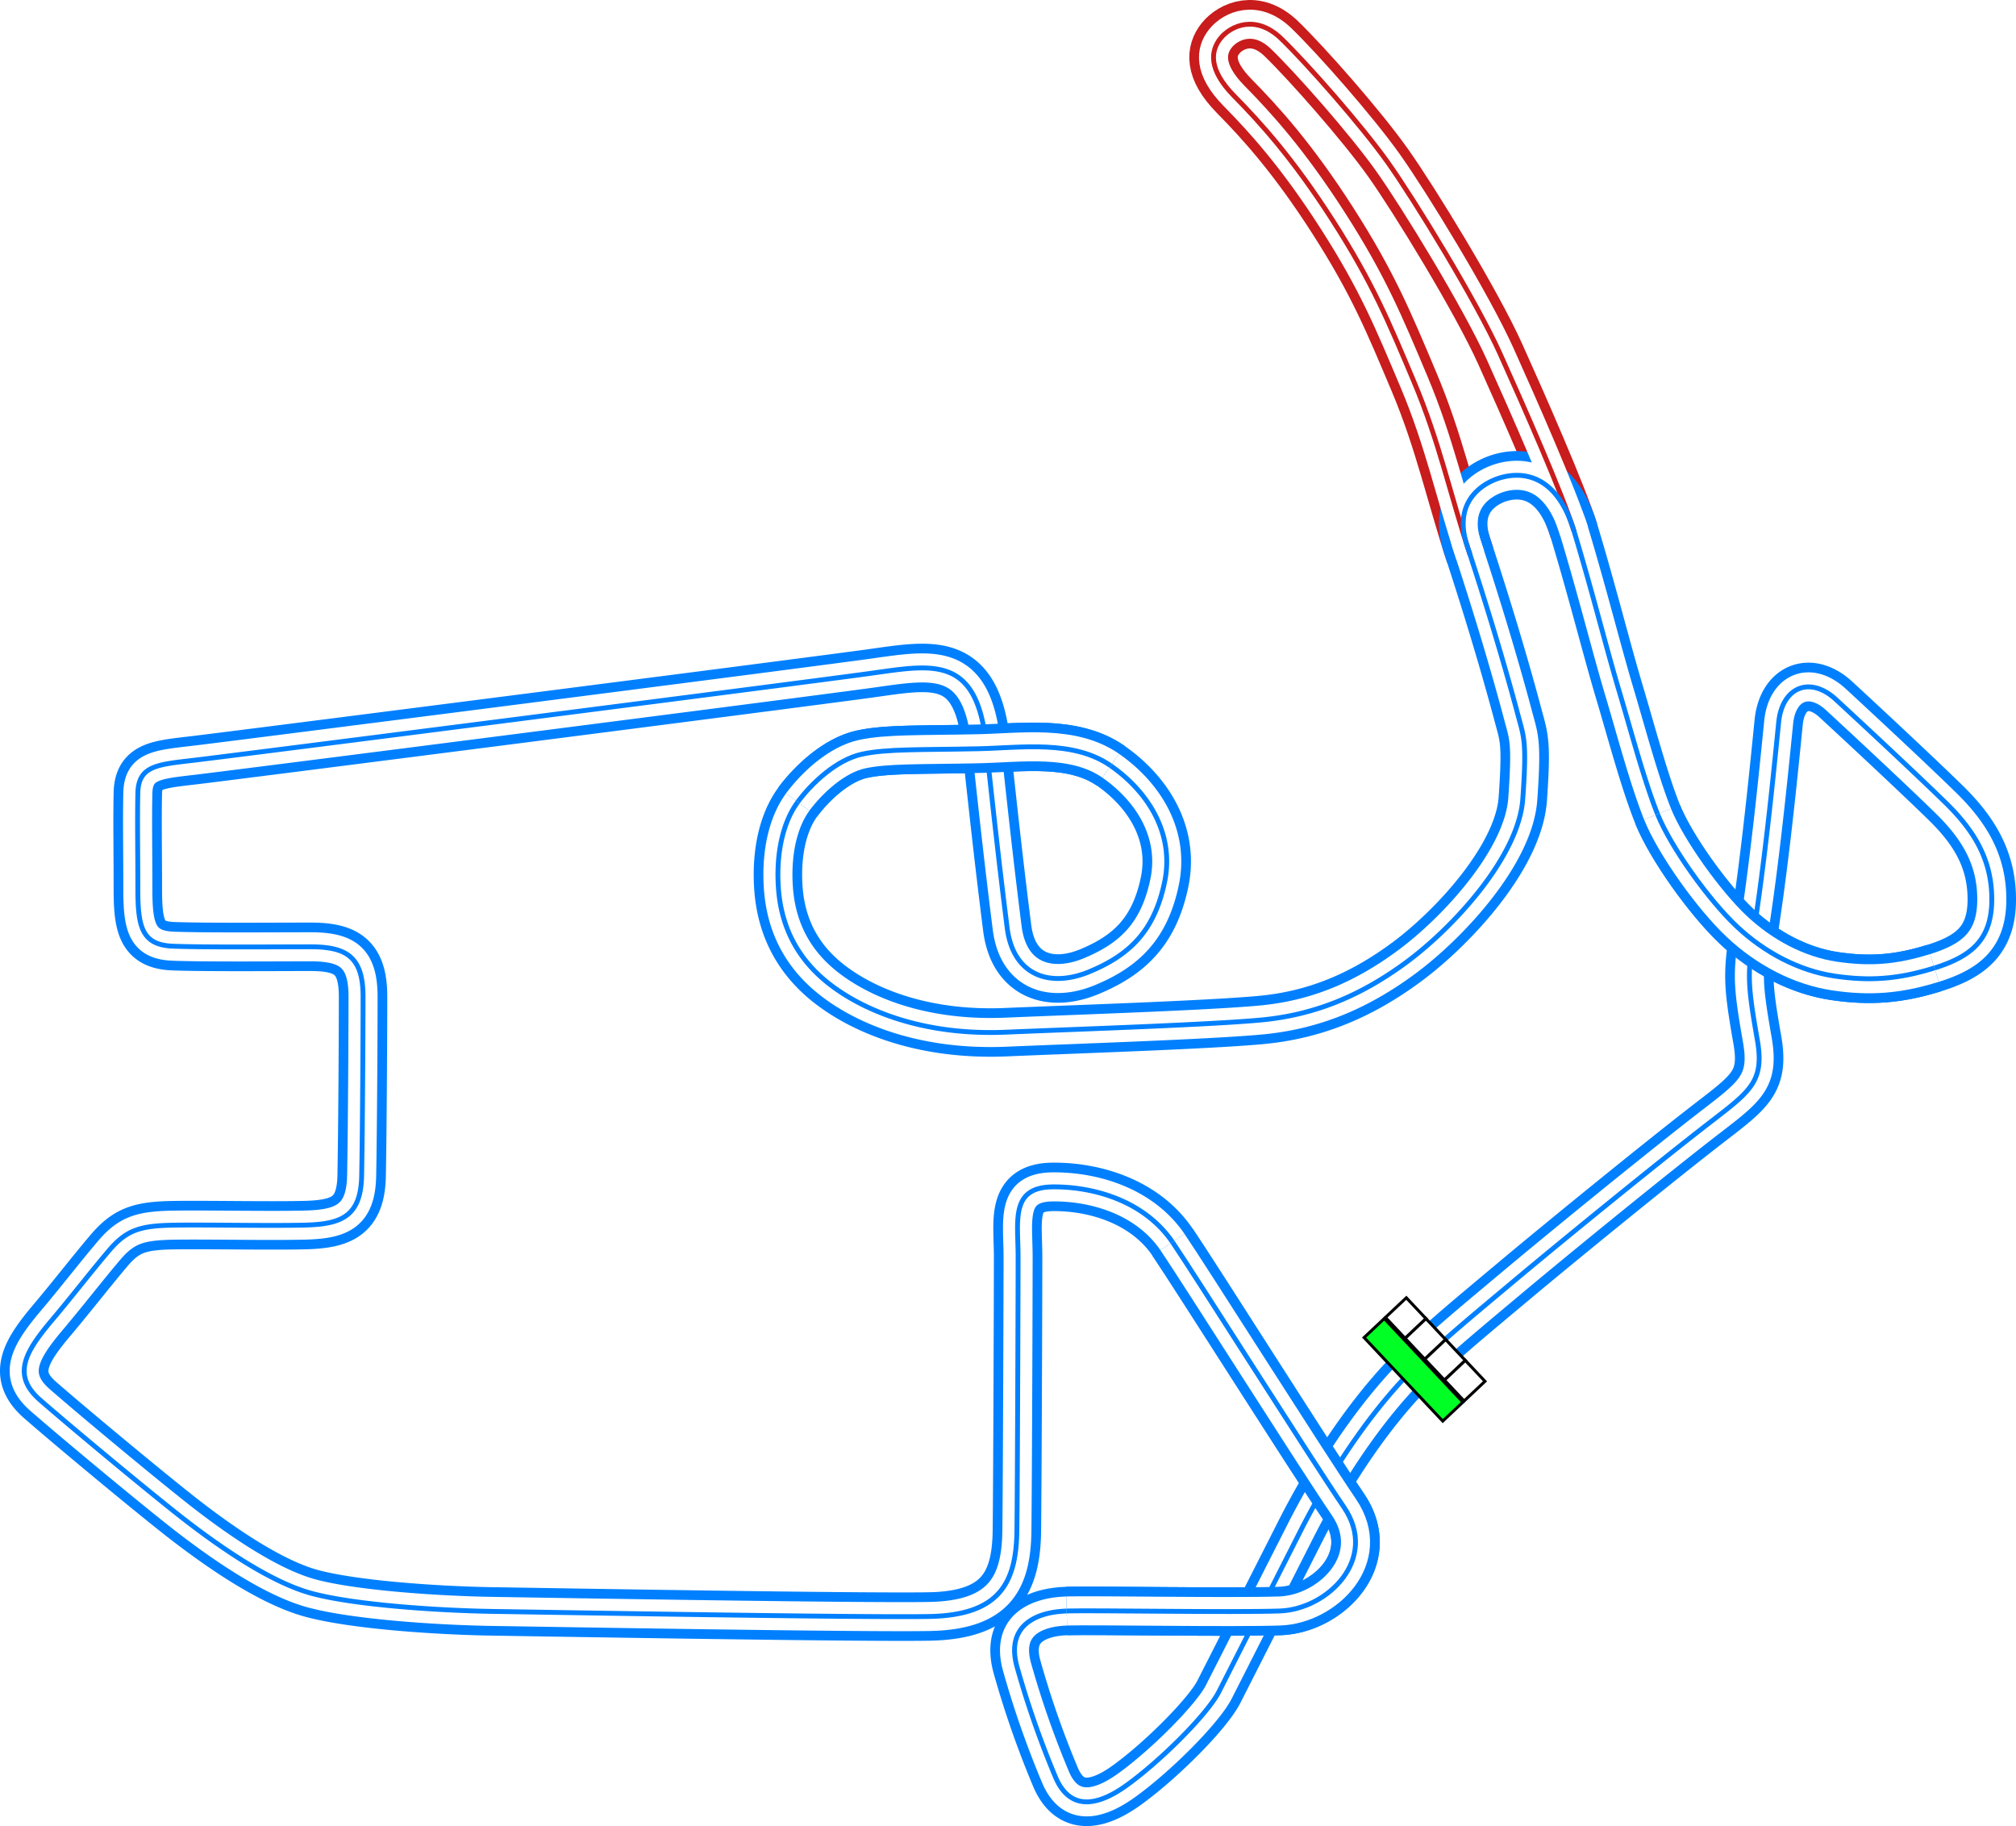 <svg xmlns="http://www.w3.org/2000/svg" xmlns:xlink="http://www.w3.org/1999/xlink" width="832.51" height="753.948" viewBox="0 0 832.51 753.948"><defs><style>.\36 b71d8e2-525f-4c3d-afa8-78f5b9ea0326{fill:#00ff24;}.\36 b71d8e2-525f-4c3d-afa8-78f5b9ea0326,.\37 725adc1-64bf-4df2-b28e-b52eb20d7a80{stroke:#000;stroke-width:5px;}.\31 00487f7-bb6b-4661-b8e0-fdbce835074c,.\35 1808bef-4696-485d-8f9a-19f491e9d085,.\35 4a01847-1b79-43d4-8afe-e3d7fbebacbc,.\36 b71d8e2-525f-4c3d-afa8-78f5b9ea0326,.\37 725adc1-64bf-4df2-b28e-b52eb20d7a80,.\39 7ff777c-16c3-47d7-88d2-d99167ab2608,.e3d98b2a-617e-443a-b0c6-5a72a0bec6ec{stroke-miterlimit:10;}.\37 725adc1-64bf-4df2-b28e-b52eb20d7a80{fill:#fff;}.\31 00487f7-bb6b-4661-b8e0-fdbce835074c,.\35 1808bef-4696-485d-8f9a-19f491e9d085,.\35 4a01847-1b79-43d4-8afe-e3d7fbebacbc,.\39 7ff777c-16c3-47d7-88d2-d99167ab2608,.e3d98b2a-617e-443a-b0c6-5a72a0bec6ec{fill:none;}.\31 00487f7-bb6b-4661-b8e0-fdbce835074c,.\39 7ff777c-16c3-47d7-88d2-d99167ab2608{stroke:#c91c1c;}.\39 7ff777c-16c3-47d7-88d2-d99167ab2608,.e3d98b2a-617e-443a-b0c6-5a72a0bec6ec{stroke-width:20px;}.\35 4a01847-1b79-43d4-8afe-e3d7fbebacbc,.e3d98b2a-617e-443a-b0c6-5a72a0bec6ec{stroke:#0080ff;}.\35 1808bef-4696-485d-8f9a-19f491e9d085{stroke:#fff;stroke-width:12px;}.\31 00487f7-bb6b-4661-b8e0-fdbce835074c,.\35 4a01847-1b79-43d4-8afe-e3d7fbebacbc{stroke-width:2px;}</style><symbol id="4a170785-ca22-45ba-87aa-c7614c737454" data-name="fd103434-89f2-4089-acf9-54fed79ed404" viewBox="0 0 200 103.617"><rect class="6b71d8e2-525f-4c3d-afa8-78f5b9ea0326" x="2.5" y="54.074" width="195" height="47.043"/><rect class="7725adc1-64bf-4df2-b28e-b52eb20d7a80" x="2.5" y="2.5" width="48.75" height="48.75"/><rect class="7725adc1-64bf-4df2-b28e-b52eb20d7a80" x="51.25" y="2.5" width="48.75" height="48.75"/><rect class="7725adc1-64bf-4df2-b28e-b52eb20d7a80" x="100" y="2.5" width="48.75" height="48.75"/><rect class="7725adc1-64bf-4df2-b28e-b52eb20d7a80" x="148.75" y="2.5" width="48.75" height="48.75"/></symbol></defs><title>Darude_-_Drainstorm</title><g id="4504c7fe-23b1-4f27-a70b-30be8aa43018" data-name="Layer 2"><g id="466542ce-0077-4503-b9ec-043cd58ee00c" data-name="City - Murietta Heights"><g id="42879be8-6fa1-420f-8897-00b1baae554e" data-name="Darude_-_Drainstorm"><path id="05b8ffe6-8cea-497a-b353-d058e016f46d" data-name="Pitlane Outer" class="97ff777c-16c3-47d7-88d2-d99167ab2608" d="M607.1,229.164c-8.176-24.688-12.676-46.625-23.176-71.5-10.444-24.742-17-40.75-33.5-66.5s-29.916-40.5-40.75-51.5-9.75-18.75-5.625-23.875,14.5-10,25,.125,33.125,35.75,44.125,51.25,36.5,57.166,46.334,79,25.5,57.416,30.5,73.166"/><path id="f0555253-27dd-495a-987c-27fe2ff27d30" data-name="Track Outer" class="e3d98b2a-617e-443a-b0c6-5a72a0bec6ec" d="M668.674,285.5c4.633,15.491,10.334,37,15.834,50.667s21.166,35.5,32.666,46.333,25.834,18.333,40.334,20.5,26.5,1.333,41.333-3.333,23.5-11.334,23.667-27.834-6.994-28.638-19.167-40.5c-13-12.666-34.333-32.5-45.167-42.5s-22.234-4.99-23.666,9.334c-1.5,15-4.667,47.5-8.667,75.5-3.97,27.788-5.063,27.714-.167,55.583,3.25,18.5-3.683,21.752-23.416,37.167-22.084,17.25-58.084,46.583-77.584,62.916S598.758,551,588.049,560.914c-21.8,20.188-39.708,48.916-51.041,71.25s-22.574,44.542-33.667,66.333c-4.667,9.167-24,28.5-38.167,38.667s-24.166,8.833-29.333-3.5a387.8,387.8,0,0,1-15.833-45.334c-5-17.833,8.833-22.833,20.5-23.166s68.333.666,88,0,41.012-21.5,26.5-42.834c-13.834-20.333-61.319-95.51-70.834-109.5-11.25-16.541-31.75-22.916-49.375-22.791s-14.375,13.875-14.375,28.75-.25,91.375-.5,113.125-7.25,35-36.25,35.5-157.166-1.75-179.833-2.084-57.667-2.666-75.333-7.5S89.341,637.5,77.174,628.164,30.384,590.114,16.508,578c-11.834-10.333-5.936-20.056,5-33,8.166-9.667,16-19.833,23.5-28.667S58.341,506,72.841,505.83s37.5.334,52.667,0,23.5-3.333,23.833-20.333.583-57.583.583-74.083-7-20.5-21.75-20.5-43.75.25-56.75-.25-14.5-8.25-14.5-23.75-.25-28.25,0-39.5,8-11.75,23-13.5,241.47-30.717,278.5-35.75c25.75-3.5,44.75-8.5,48.75,28.75s6.25,56.5,8.75,76.25,17.75,24.75,34,18,26.75-16.5,31-37-7.418-37.713-22.25-48c-15.5-10.75-36.752-7.383-54.75-7-23.5.5-37.75,0-48,2.25s-20.422,11.557-26.5,19.75c-5.75,7.75-9,20.25-8,35.25s7,29,21.25,40,38.766,21.19,72.75,19.75c29.5-1.25,83-3,105-5s41.25-9.75,60.5-24,46.25-43.5,47.917-67.334.522-25.187-2-34.666c-6.917-26-15.333-52.667-21-69.834s4.958-25,12.458-27.666,23.875-4.334,31.709,21.666S663.341,267.664,668.674,285.5Z"/><path id="4a5ac34e-ef93-4bd6-b37b-fa8de01e3775" data-name="Pitlane Middle" class="51808bef-4696-485d-8f9a-19f491e9d085" d="M607.1,229.164c-8.176-24.688-12.676-46.625-23.176-71.5-10.444-24.742-17-40.75-33.5-66.5s-29.916-40.5-40.75-51.5-9.75-18.75-5.625-23.875,14.5-10,25,.125,33.125,35.75,44.125,51.25,36.5,57.166,46.334,79,25.5,57.416,30.5,73.166"/><path id="81d1dbab-7d57-4b90-805c-8036efaf7da0" data-name="Track Middle" class="51808bef-4696-485d-8f9a-19f491e9d085" d="M668.674,285.5c4.633,15.491,10.334,37,15.834,50.667s21.166,35.5,32.666,46.333,25.834,18.333,40.334,20.5,26.5,1.333,41.333-3.333,23.5-11.334,23.667-27.834-6.994-28.638-19.167-40.5c-13-12.666-34.333-32.5-45.167-42.5s-22.234-4.99-23.666,9.334c-1.5,15-4.667,47.5-8.667,75.5-3.97,27.788-5.063,27.714-.167,55.583,3.25,18.5-3.683,21.752-23.416,37.167-22.084,17.25-58.084,46.583-77.584,62.916S598.758,551,588.049,560.914c-21.8,20.188-39.708,48.916-51.041,71.25s-22.574,44.542-33.667,66.333c-4.667,9.167-24,28.5-38.167,38.667s-24.166,8.833-29.333-3.5a387.8,387.8,0,0,1-15.833-45.334c-5-17.833,8.833-22.833,20.5-23.166s68.333.666,88,0,41.012-21.5,26.5-42.834c-13.834-20.333-61.319-95.51-70.834-109.5-11.25-16.541-31.75-22.916-49.375-22.791s-14.375,13.875-14.375,28.75-.25,91.375-.5,113.125-7.25,35-36.25,35.5-157.166-1.75-179.833-2.084-57.667-2.666-75.333-7.5S89.341,637.5,77.174,628.164,30.384,590.114,16.508,578c-11.834-10.333-5.936-20.056,5-33,8.166-9.667,16-19.833,23.5-28.667S58.341,506,72.841,505.83s37.5.334,52.667,0,23.5-3.333,23.833-20.333.583-57.583.583-74.083-7-20.5-21.75-20.5-43.75.25-56.75-.25-14.5-8.25-14.5-23.75-.25-28.25,0-39.5,8-11.75,23-13.5,241.47-30.717,278.5-35.75c25.75-3.5,44.75-8.5,48.75,28.75s6.25,56.5,8.75,76.25,17.75,24.75,34,18,26.75-16.5,31-37-7.418-37.713-22.25-48c-15.5-10.75-36.752-7.383-54.75-7-23.5.5-37.75,0-48,2.25s-20.422,11.557-26.5,19.75c-5.75,7.75-9,20.25-8,35.25s7,29,21.25,40,38.766,21.19,72.75,19.75c29.5-1.25,83-3,105-5s41.25-9.75,60.5-24,46.25-43.5,47.917-67.334.522-25.187-2-34.666c-6.917-26-15.333-52.667-21-69.834s4.958-25,12.458-27.666,23.875-4.334,31.709,21.666S663.341,267.664,668.674,285.5Z"/><path id="b89abf89-e5ab-4ec5-a7ee-e313fff65759" data-name="Pitlane Inner" class="100487f7-bb6b-4661-b8e0-fdbce835074c" d="M607.1,229.164c-8.176-24.688-12.676-46.625-23.176-71.5-10.444-24.742-17-40.75-33.5-66.5s-29.916-40.5-40.75-51.5-9.75-18.75-5.625-23.875,14.5-10,25,.125,33.125,35.75,44.125,51.25,36.5,57.166,46.334,79,25.5,57.416,30.5,73.166"/><path id="3ac54ed0-618b-4941-b254-3148e6e567f1" data-name="Track Inner" class="54a01847-1b79-43d4-8afe-e3d7fbebacbc" d="M668.674,285.5c4.633,15.491,10.334,37,15.834,50.667s21.166,35.5,32.666,46.333,25.834,18.333,40.334,20.5,26.5,1.333,41.333-3.333,23.5-11.334,23.667-27.834-6.994-28.638-19.167-40.5c-13-12.666-34.333-32.5-45.167-42.5s-22.234-4.99-23.666,9.334c-1.5,15-4.667,47.5-8.667,75.5-3.97,27.788-5.063,27.714-.167,55.583,3.25,18.5-3.683,21.752-23.416,37.167-22.084,17.25-58.084,46.583-77.584,62.916S598.758,551,588.049,560.914c-21.8,20.188-39.708,48.916-51.041,71.25s-22.574,44.542-33.667,66.333c-4.667,9.167-24,28.5-38.167,38.667s-24.166,8.833-29.333-3.5a387.8,387.8,0,0,1-15.833-45.334c-5-17.833,8.833-22.833,20.5-23.166s68.333.666,88,0,41.012-21.5,26.5-42.834c-13.834-20.333-61.319-95.51-70.834-109.5-11.25-16.541-31.75-22.916-49.375-22.791s-14.375,13.875-14.375,28.75-.25,91.375-.5,113.125-7.25,35-36.25,35.5-157.166-1.75-179.833-2.084-57.667-2.666-75.333-7.5S89.341,637.5,77.174,628.164,30.384,590.114,16.508,578c-11.834-10.333-5.936-20.056,5-33,8.166-9.667,16-19.833,23.5-28.667S58.341,506,72.841,505.83s37.5.334,52.667,0,23.5-3.333,23.833-20.333.583-57.583.583-74.083-7-20.5-21.75-20.5-43.75.25-56.75-.25-14.5-8.25-14.5-23.75-.25-28.25,0-39.5,8-11.75,23-13.5,241.47-30.717,278.5-35.75c25.75-3.5,44.75-8.5,48.75,28.75s6.25,56.5,8.75,76.25,17.75,24.75,34,18,26.75-16.5,31-37-7.418-37.713-22.25-48c-15.5-10.75-36.752-7.383-54.75-7-23.5.5-37.75,0-48,2.25s-20.422,11.557-26.5,19.75c-5.75,7.75-9,20.25-8,35.25s7,29,21.25,40,38.766,21.19,72.75,19.75c29.5-1.25,83-3,105-5s41.25-9.75,60.5-24,46.25-43.5,47.917-67.334.522-25.187-2-34.666c-6.917-26-15.333-52.667-21-69.834s4.958-25,12.458-27.666,23.875-4.334,31.709,21.666S663.341,267.664,668.674,285.5Z"/><g id="fbf94da9-91aa-41f7-bffb-7a6486a44c99" data-name="Ebene 171"><path id="9b08ac1e-f661-4c7d-a067-8cb07fc619b0" data-name="Crossover Outer" class="e3d98b2a-617e-443a-b0c6-5a72a0bec6ec" d="M684.487,336.143c5.5,13.667,21.166,35.5,32.666,46.333s25.834,18.334,40.334,20.5,26.5,1.334,41.333-3.333"/><path id="933584c7-b50d-485b-be74-d4387dd258a1" data-name="Crossover Middle" class="51808bef-4696-485d-8f9a-19f491e9d085" d="M684.487,336.143c5.5,13.667,21.166,35.5,32.666,46.333s25.834,18.334,40.334,20.5,26.5,1.334,41.333-3.333"/><path id="e67aee68-41d0-496e-819d-8647985238a1" data-name="Crossover Inner" class="54a01847-1b79-43d4-8afe-e3d7fbebacbc" d="M684.487,336.143c5.5,13.667,21.166,35.5,32.666,46.333s25.834,18.334,40.334,20.5,26.5,1.334,41.333-3.333"/></g><g id="9f0254b6-3778-4e11-ac74-c3a9b7f24d6e" data-name="Ebene 172"><path id="7b983ed9-983f-44e8-8ed9-e4f96e10c3b7" data-name="Crossover Outer" class="e3d98b2a-617e-443a-b0c6-5a72a0bec6ec" d="M458.653,316.143c-15.5-10.75-36.752-7.383-54.75-7-23.5.5-37.75,0-48,2.25s-20.421,11.557-26.5,19.75"/><path id="630e24a1-2224-4941-8e36-ef130d069602" data-name="Crossover Middle" class="51808bef-4696-485d-8f9a-19f491e9d085" d="M458.653,316.143c-15.5-10.75-36.752-7.383-54.75-7-23.5.5-37.75,0-48,2.25s-20.421,11.557-26.5,19.75"/><path id="cf0ba879-72d4-4a88-8fb2-5bcd276cfbb0" data-name="Crossover Inner" class="54a01847-1b79-43d4-8afe-e3d7fbebacbc" d="M458.653,316.143c-15.5-10.75-36.752-7.383-54.75-7-23.5.5-37.75,0-48,2.25s-20.421,11.557-26.5,19.75"/></g><g id="1e13aac4-c898-4fa7-8e8c-5bbd38775230" data-name="Ebene 173"><path id="56f2242e-e94b-4030-ad55-269b5fd3c329" data-name="Crossover Outer" class="e3d98b2a-617e-443a-b0c6-5a72a0bec6ec" d="M440.487,665.143c11.666-.333,68.333.667,88,0s41.013-21.5,26.5-42.833c-13.834-20.334-61.319-95.51-70.834-109.5"/><path id="68237570-7d10-406a-8836-eeab30074877" data-name="Crossover Middle" class="51808bef-4696-485d-8f9a-19f491e9d085" d="M440.487,665.143c11.666-.333,68.333.667,88,0s41.013-21.5,26.5-42.833c-13.834-20.334-61.319-95.51-70.834-109.5"/><path id="2e89c79e-cb27-4c71-ab05-582afd2264ba" data-name="Crossover Inner" class="54a01847-1b79-43d4-8afe-e3d7fbebacbc" d="M440.487,665.143c11.666-.333,68.333.667,88,0s41.013-21.5,26.5-42.833c-13.834-20.334-61.319-95.51-70.834-109.5"/></g><use id="fcced156-b23e-460c-8d95-c89aae6cd18f" data-name="Start-Finish-Line" width="200" height="103.617" transform="translate(580.767 534.965) rotate(46.715) scale(0.243)" xlink:href="#4a170785-ca22-45ba-87aa-c7614c737454"/></g></g></g></svg>